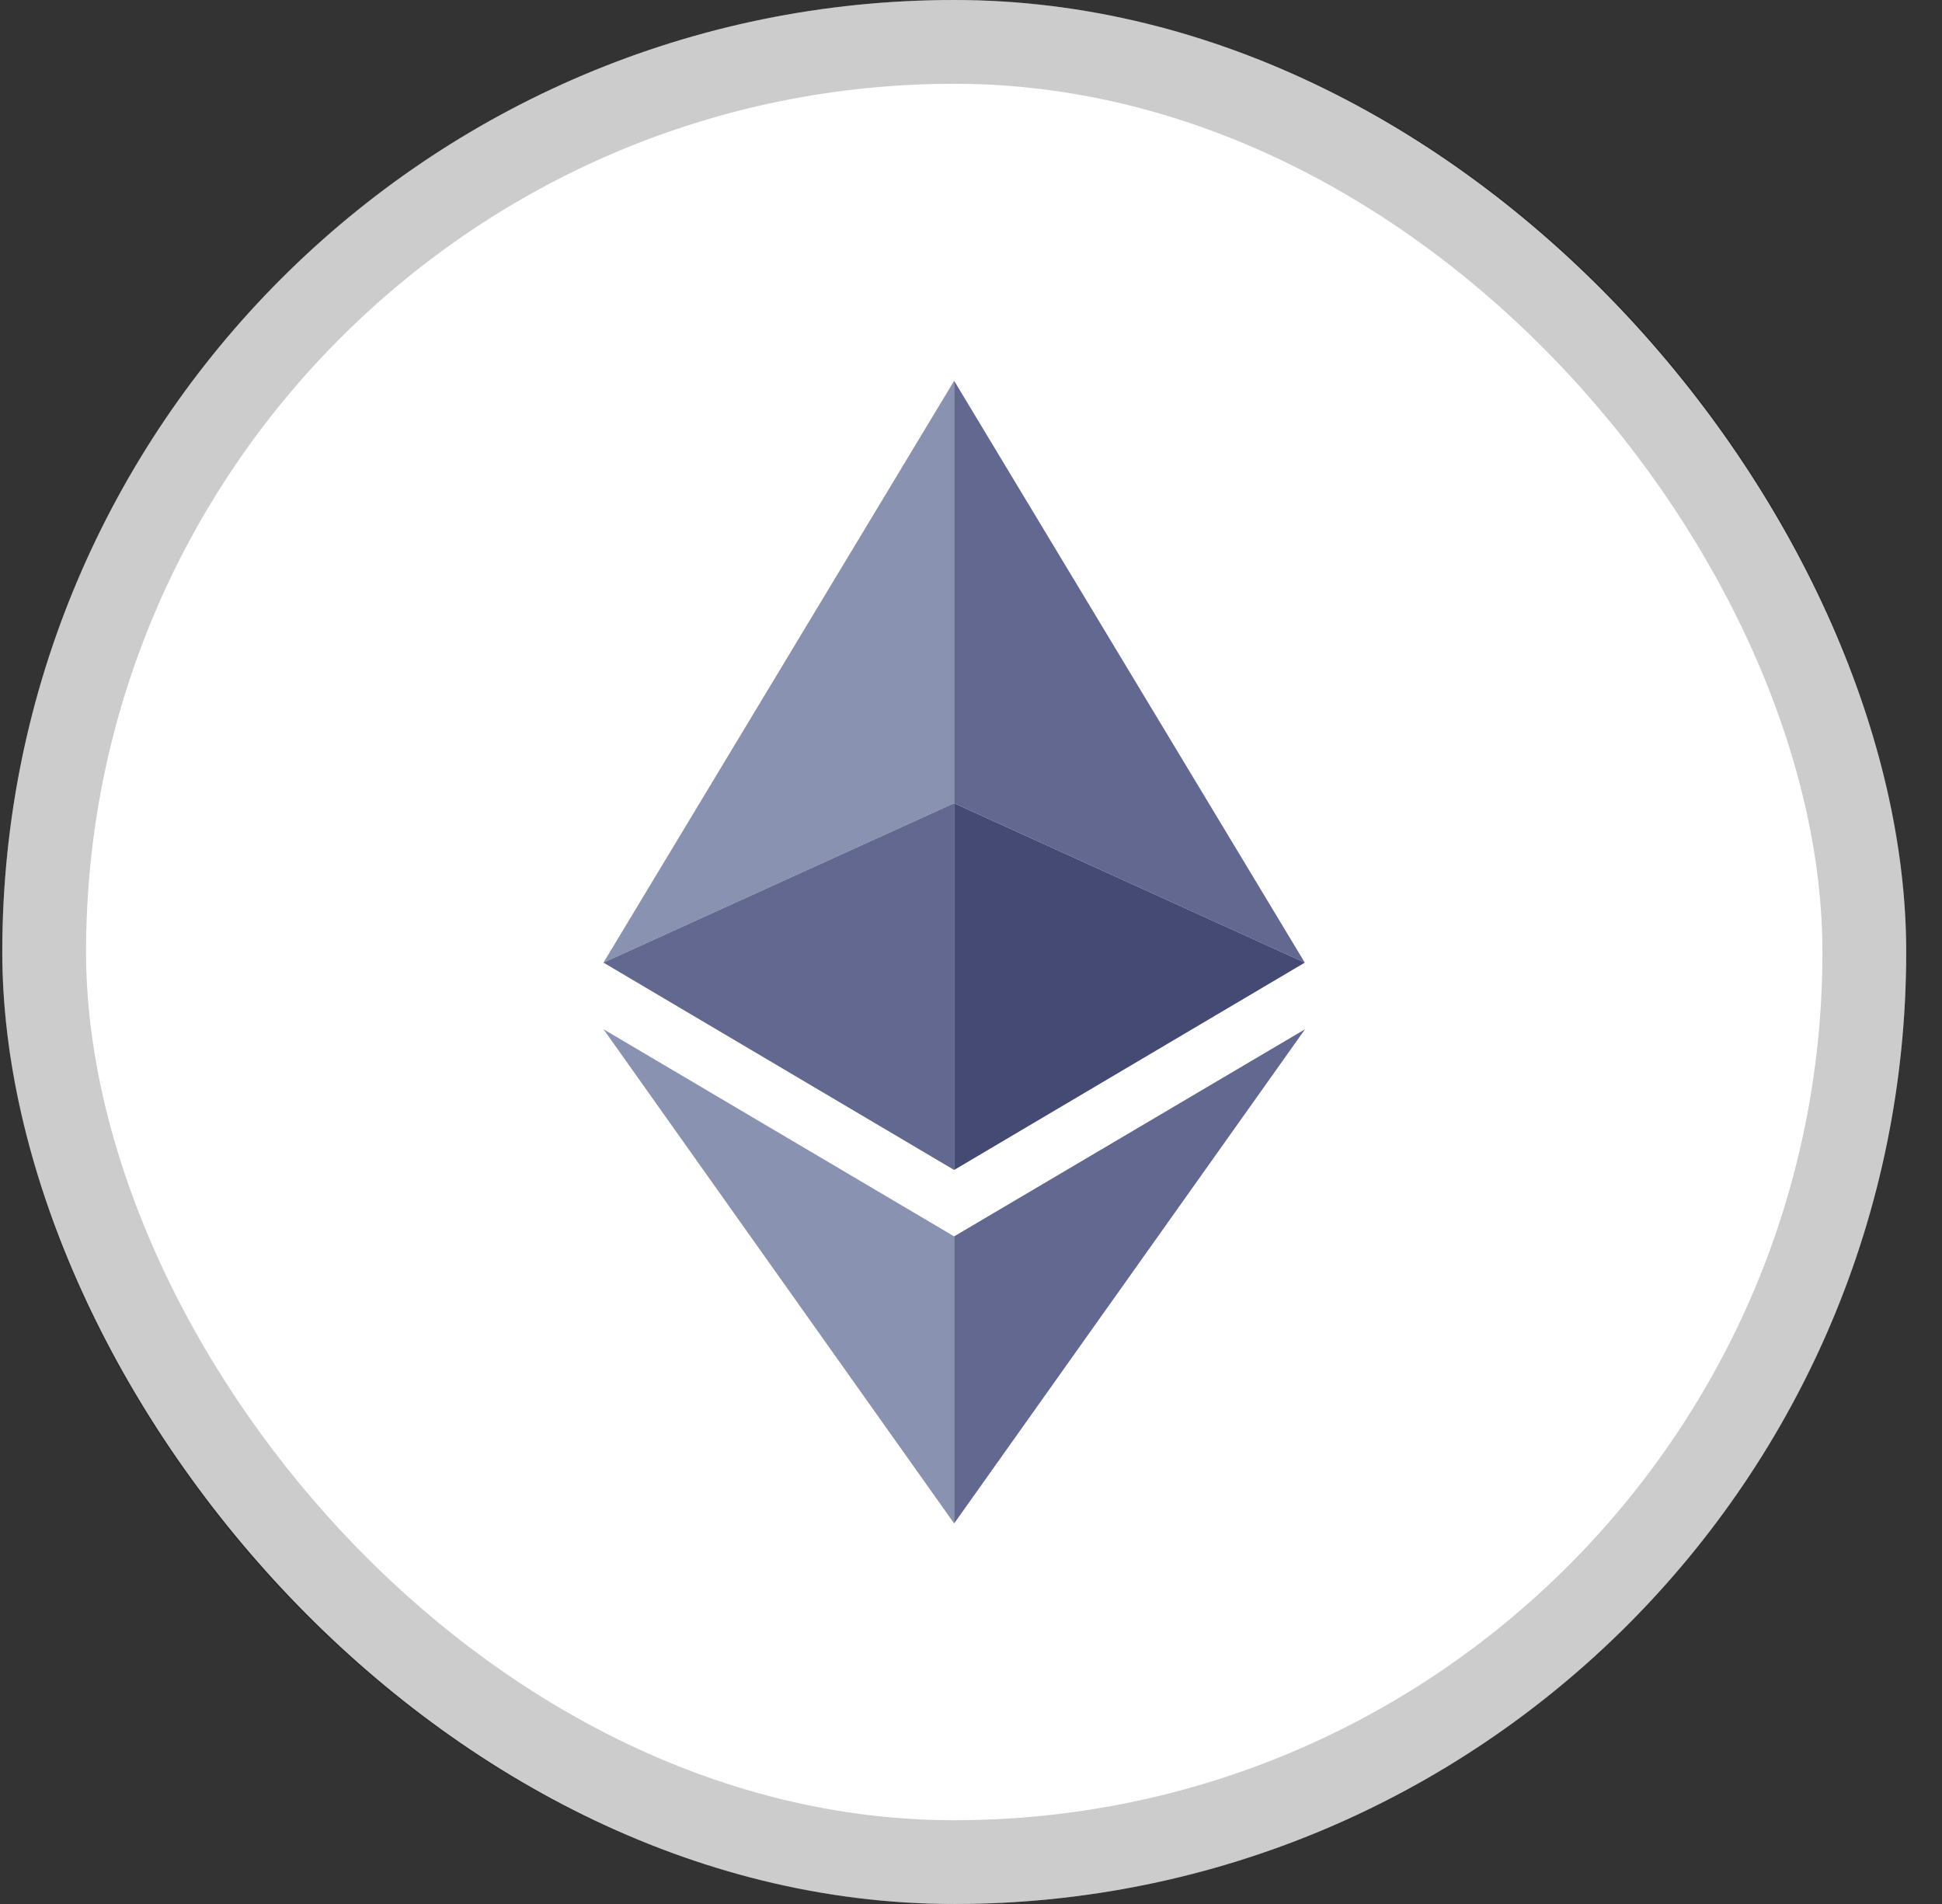 <svg width="51" height="50" viewBox="0 0 51 50" fill="none" xmlns="http://www.w3.org/2000/svg">
<rect x="0" y="0" width="51" height="50" fill="#333333" stroke="none"/>
<rect x="0.06" width="50" height="50" rx="25" fill="white"/>
<rect x="1.16" y="1.1" width="47.8" height="47.8" rx="23.9" stroke="black" stroke-opacity="0.2" stroke-width="2.2"/>
<g clip-path="url(#clip0_28_1546)">
<path d="M25.057 21.093V10L15.848 25.279L25.057 21.093Z" fill="#8A92B2"/>
<path d="M25.057 30.724V21.093L15.848 25.279L25.057 30.724ZM25.057 21.093L34.266 25.279L25.057 10V21.093Z" fill="#62688F"/>
<path d="M25.057 21.094V30.724L34.266 25.279L25.057 21.094Z" fill="#454A75"/>
<path d="M25.057 32.468L15.849 27.029L25.057 40.007V32.468Z" fill="#8A92B2"/>
<path d="M34.272 27.029L25.057 32.468V40.007L34.272 27.029Z" fill="#62688F"/>
</g>
<defs>
<clipPath id="clip0_28_1546">
<rect width="18.423" height="30" fill="white" transform="translate(15.848 10)"/>
</clipPath>
</defs>
</svg>
